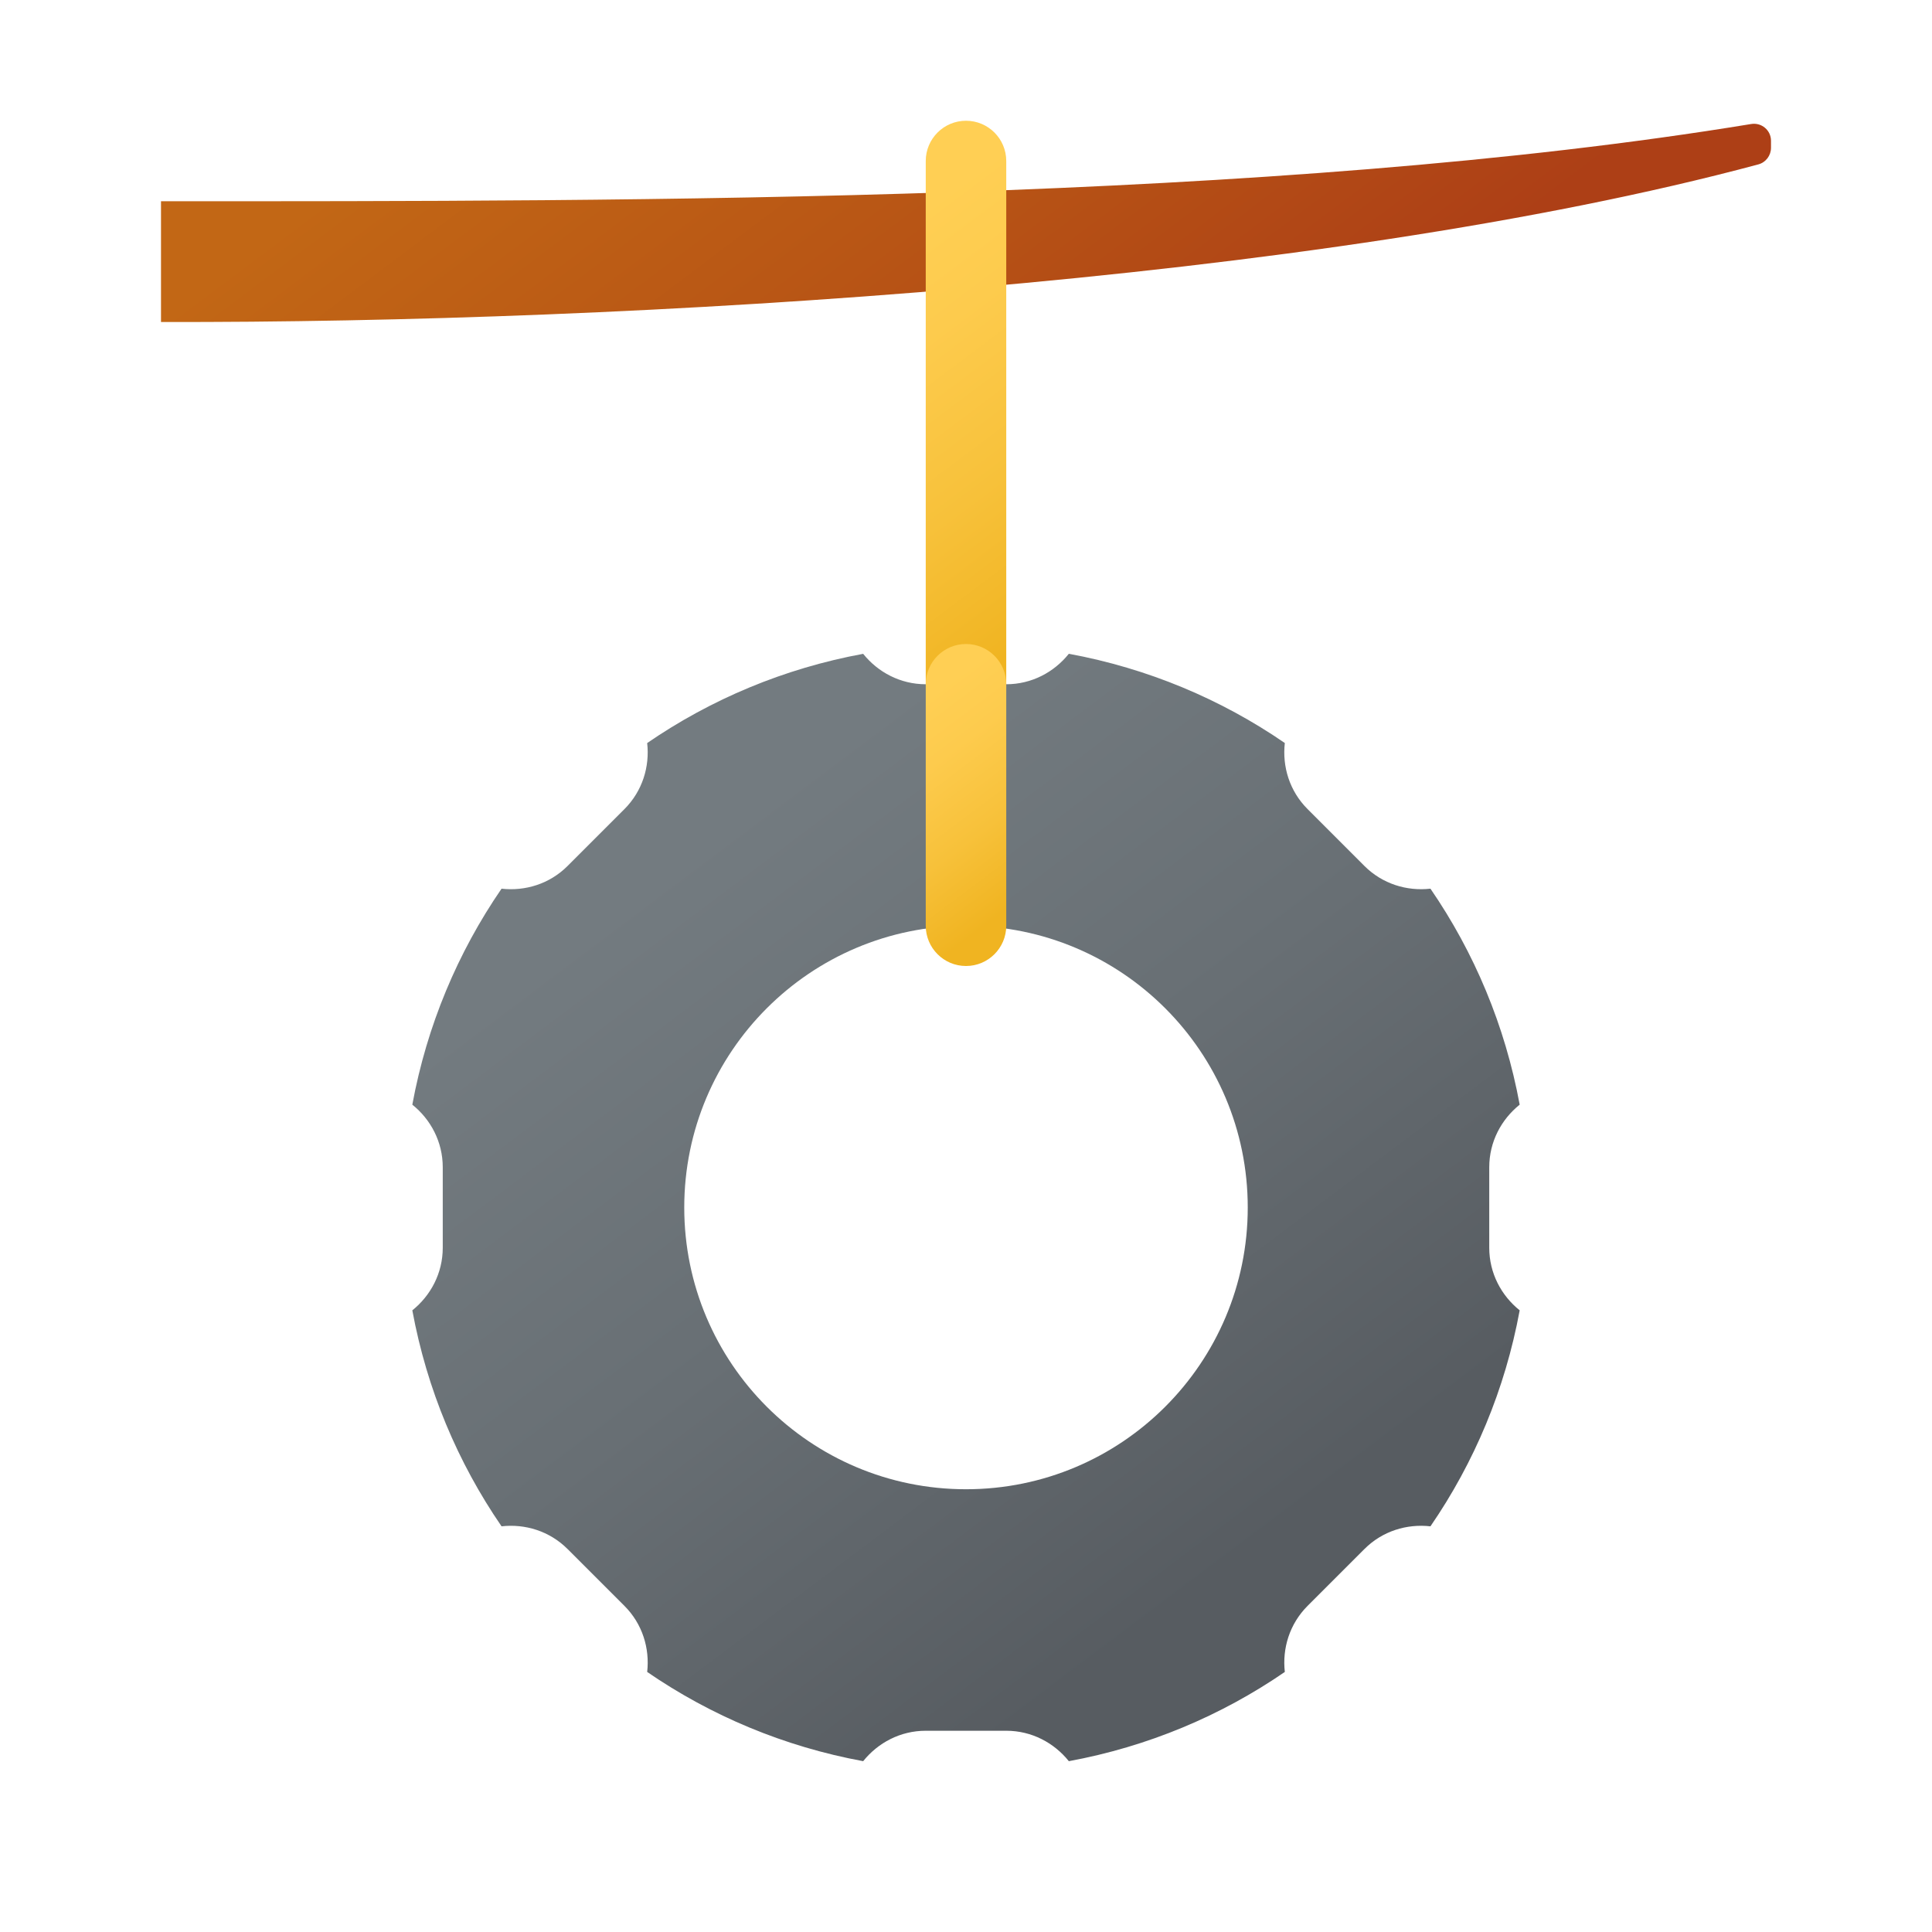 <svg xmlns="http://www.w3.org/2000/svg" viewBox="0 0 48 48"><linearGradient id="evqJO4L45bit39EQ~lFoTa" x1="17.846" x2="28.913" y1="-2.509" y2="12.214" gradientUnits="userSpaceOnUse"><stop offset="0" stop-color="#c26715"/><stop offset=".508" stop-color="#b85515"/><stop offset="1" stop-color="#ad3f16"/></linearGradient><path fill="url(#evqJO4L45bit39EQ~lFoTa)" d="M43.684,4.085C32.748,7.02,15.668,8.026,4,8V5c11.836,0,27.672,0.027,39.508-1.919 C43.766,3.039,44,3.236,44,3.498V3.67C44,3.864,43.872,4.035,43.684,4.085z"/><linearGradient id="evqJO4L45bit39EQ~lFoTb" x1="20.887" x2="27.003" y1="6.691" y2="14.829" gradientUnits="userSpaceOnUse"><stop offset="0" stop-color="#ffcf54"/><stop offset=".261" stop-color="#fdcb4d"/><stop offset=".639" stop-color="#f7c13a"/><stop offset="1" stop-color="#f0b421"/></linearGradient><path fill="url(#evqJO4L45bit39EQ~lFoTb)" d="M25,18h-2V4c0-0.552,0.448-1,1-1h0c0.552,0,1,0.448,1,1V18z"/><linearGradient id="evqJO4L45bit39EQ~lFoTc" x1="17.28" x2="30.653" y1="21.06" y2="38.852" gradientUnits="userSpaceOnUse"><stop offset="0" stop-color="#737b80"/><stop offset=".473" stop-color="#686f74"/><stop offset="1" stop-color="#575c61"/></linearGradient><path fill="url(#evqJO4L45bit39EQ~lFoTc)" d="M37.756,27.445c-0.362-1.963-1.128-3.782-2.217-5.366c-0.584,0.066-1.191-0.116-1.64-0.564 L32.485,20.1c-0.448-0.448-0.63-1.055-0.564-1.64c-1.584-1.089-3.403-1.855-5.366-2.217C26.188,16.701,25.632,17,25,17h-2 c-0.632,0-1.188-0.299-1.555-0.756c-1.963,0.362-3.782,1.128-5.366,2.217c0.066,0.584-0.116,1.191-0.564,1.64l-1.414,1.414 c-0.448,0.448-1.055,0.63-1.64,0.564c-1.089,1.584-1.855,3.403-2.217,5.366C10.701,27.812,11,28.368,11,29v2 c0,0.632-0.299,1.188-0.756,1.555c0.362,1.963,1.128,3.782,2.217,5.366c0.584-0.066,1.191,0.116,1.64,0.564l1.414,1.414 c0.448,0.448,0.63,1.055,0.564,1.64c1.584,1.089,3.403,1.855,5.366,2.217C21.812,43.299,22.368,43,23,43h2 c0.632,0,1.188,0.299,1.555,0.756c1.963-0.362,3.782-1.128,5.366-2.217c-0.066-0.584,0.116-1.191,0.564-1.64l1.414-1.414 c0.448-0.448,1.055-0.63,1.64-0.564c1.089-1.584,1.855-3.403,2.217-5.366C37.299,32.188,37,31.632,37,31v-2 C37,28.368,37.299,27.812,37.756,27.445z M24,37c-3.866,0-7-3.134-7-7c0-3.866,3.134-7,7-7s7,3.134,7,7C31,33.866,27.866,37,24,37z"/><linearGradient id="evqJO4L45bit39EQ~lFoTd" x1="22.367" x2="25.617" y1="17.827" y2="22.151" gradientUnits="userSpaceOnUse"><stop offset="0" stop-color="#ffcf54"/><stop offset=".261" stop-color="#fdcb4d"/><stop offset=".639" stop-color="#f7c13a"/><stop offset="1" stop-color="#f0b421"/></linearGradient><path fill="url(#evqJO4L45bit39EQ~lFoTd)" d="M24,24L24,24c-0.552,0-1-0.448-1-1v-6c0-0.552,0.448-1,1-1h0c0.552,0,1,0.448,1,1v6 C25,23.552,24.552,24,24,24z"/></svg>